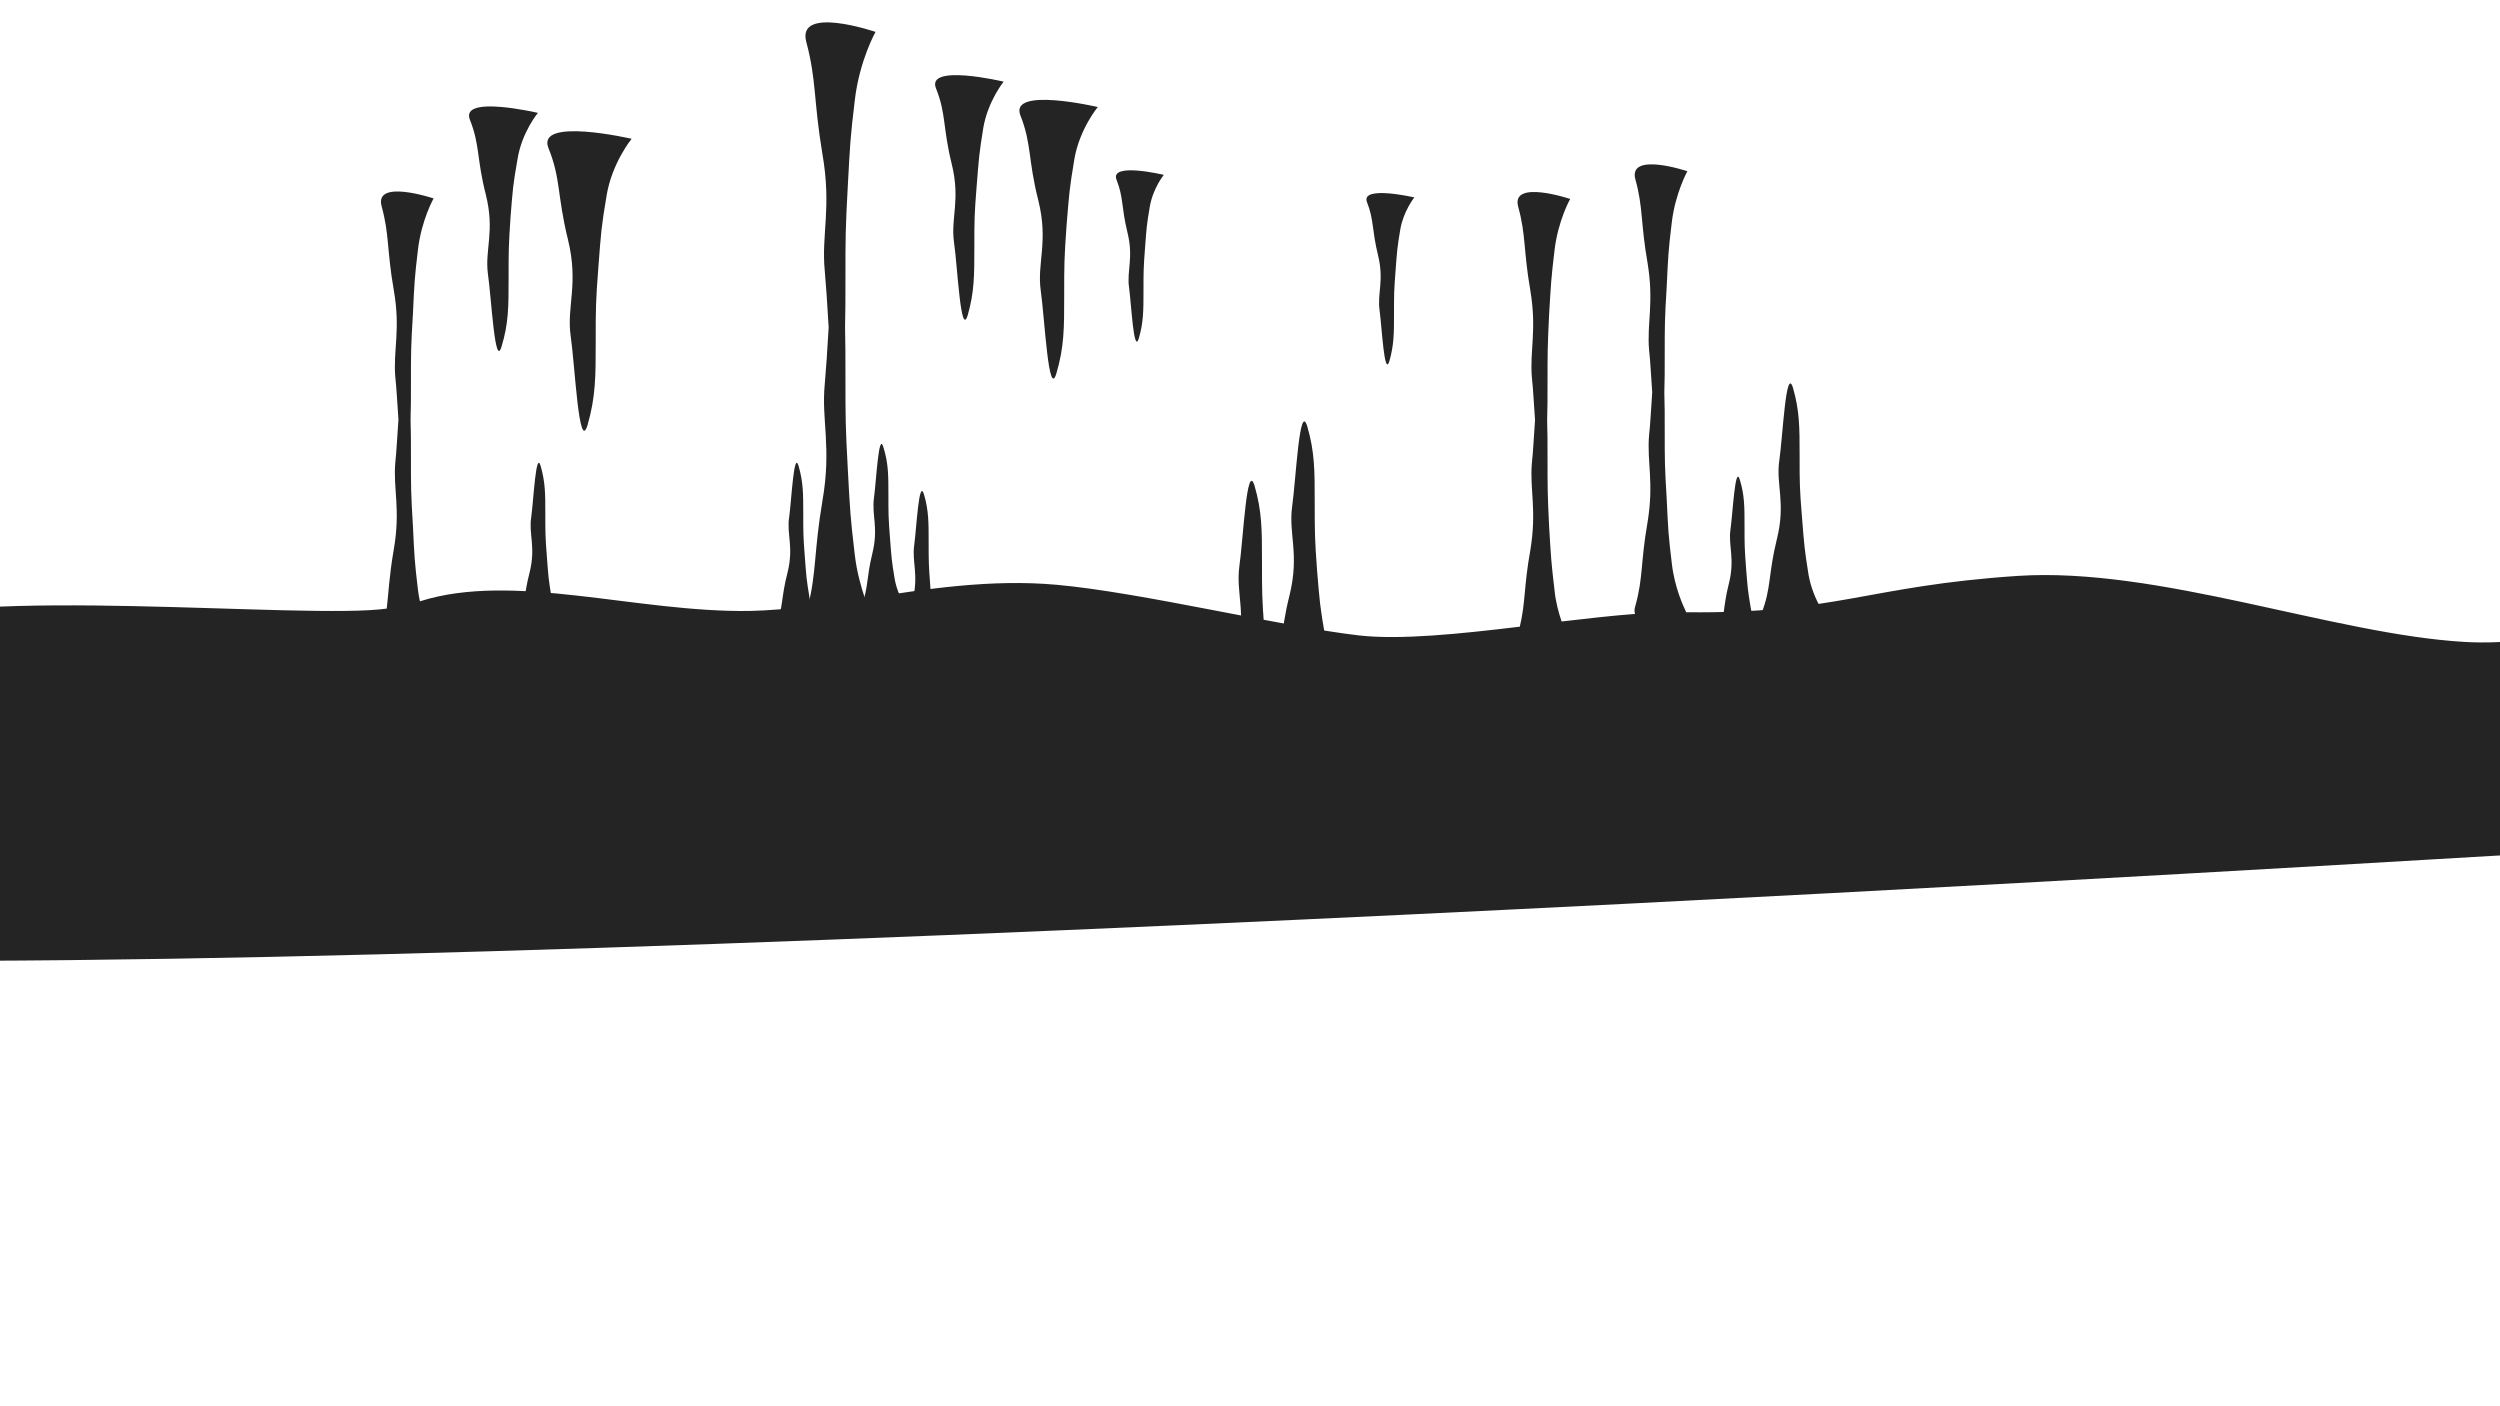 <?xml version="1.0" encoding="utf-8"?>
<!-- Generator: Adobe Illustrator 18.1.1, SVG Export Plug-In . SVG Version: 6.00 Build 0)  -->
<svg version="1.1" id="Warstwa_1" xmlns="http://www.w3.org/2000/svg" xmlns:xlink="http://www.w3.org/1999/xlink" x="0px" y="0px"
	 viewBox="0 0 1920 1080" enable-background="new 0 0 1920 1080" xml:space="preserve">
<g>
	<path fill-rule="evenodd" clip-rule="evenodd" fill="#242424" d="M893.8,134.3c0,0-8.4,10.3-10.8,24.7c-2.4,14.1-2.4,15.4-3.6,31.2
		s-1.2,18.3-1.2,33.1c0,15.1,0,24.4-3.6,36.6c-3.9,12.5-5.7-26-7.5-39.2c-1.8-12.8,3.6-22.8-1.2-42.1c-4.8-19.6-3-27-8.4-40.5
		C852.1,124.3,893.8,134.3,893.8,134.3z"/>
	<path fill-rule="evenodd" clip-rule="evenodd" fill="#242424" d="M1086.2,151.6c0,0-8.4,10.6-10.8,24.7
		c-2.4,14.5-2.4,15.7-3.6,31.5c-1.2,15.4-1.2,18-1.2,33.1s0,24.1-3.6,36.6c-3.9,12.2-5.7-26.3-7.5-39.2c-1.8-13.2,3.6-22.8-1.2-42.4
		s-3-26.7-8.4-40.5C1044.5,142,1086.2,151.6,1086.2,151.6z"/>
	<path fill-rule="evenodd" clip-rule="evenodd" fill="#242424" d="M485.1,106.6c0,0-15,18.3-19.2,43.4c-4.2,25.1-4.2,27.3-6.3,54.6
		s-2.1,32.1-2.1,58.1c0,26.3,0,42.1-6.3,63.9c-6.6,21.5-9.6-45.6-12.9-68.4s6.3-39.8-2.1-74.2c-8.4-34-5.4-46.6-15-70.3
		C411.6,89.6,485.1,106.6,485.1,106.6z"/>
	<path fill-rule="evenodd" clip-rule="evenodd" fill="#242424" d="M413.1,86.7c0,0-12.3,14.8-15.6,35.3c-3.6,20.6-3.6,22.2-5.4,44.6
		c-1.5,22.5-1.5,26-1.5,47.5c0,21.2,0,34.4-5.4,52c-5.1,17.7-7.8-37.3-10.5-55.9c-2.4-18.6,5.4-32.4-1.5-60.4
		c-7.2-27.9-4.5-38.2-12.3-57.8C353.1,72.6,413.1,86.7,413.1,86.7z"/>
	<path fill-rule="evenodd" clip-rule="evenodd" fill="#242424" d="M843.1,82.2c0,0-14.1,17-18,40.1c-3.9,23.4-3.9,25.7-6,51.1
		c-1.8,25.4-1.8,29.5-1.8,54s0,39.2-6,59.4c-6,20.2-9-42.4-12-63.6s6-37.3-1.8-69c-8.1-31.8-5.1-43.4-13.8-65.5
		C774.7,66.2,843.1,82.2,843.1,82.2z"/>
	<path fill-rule="evenodd" clip-rule="evenodd" fill="#242424" d="M770.8,62.7c0,0-12,14.8-15.6,35.3c-3.3,20.6-3.3,22.2-5.1,44.6
		c-1.8,22.5-1.8,26-1.8,47.5c0,21.2,0,34.4-5.1,52c-5.4,17.7-7.8-37.3-10.5-55.9c-2.7-18.6,5.1-32.4-1.8-60.4
		c-6.9-27.9-4.2-38.2-12-57.8C710.8,48.5,770.8,62.7,770.8,62.7z"/>
	<path fill-rule="evenodd" clip-rule="evenodd" fill="#242424" d="M2222.9,641.4c0,0,104.4-147.7-24.6-198.8
		c-98.1-38.9-176.4,57.8-305.5,50.4c-100.5-5.8-235.3-57.8-343.3-50.7c-115.5,7.7-139.5,29.2-254.5,27.9c-2.1-4.5-9-18.9-11.1-37.9
		c-2.7-22.5-2.7-24.7-3.9-49.5c-1.5-24.7-1.5-28.9-1.5-52.7c0-10.9,0-19.9-0.3-28.6c0.3-8.4,0.3-17.3,0.3-28.3
		c0-23.8,0-27.9,1.5-52.7c1.2-24.7,1.2-27,3.9-49.5c2.7-22.8,12-39.5,12-39.5s-45.9-15.4-39.9,6.4c6,21.5,3.9,33.1,9.3,63.9
		c5.1,30.8-0.6,46.6,1.2,67.1c0.9,7.4,1.5,20.2,2.4,32.4c-0.9,12.5-1.5,25.4-2.4,32.8c-1.8,20.6,3.9,36-1.2,67.1
		c-5.4,30.8-3.3,42.4-9.3,63.9c-0.9,2.6-0.9,4.5-0.3,6.4c-17.4,1.3-36.6,3.5-56.4,5.8c-2.1-6.4-4.5-14.5-5.4-23.8
		c-2.7-22.8-2.7-24.7-4.2-49.5c-1.2-24.7-1.2-28.9-1.2-52.7c0-11.2,0-20.2-0.3-28.6c0.3-8.4,0.3-17.3,0.3-28.6
		c0-23.4,0-27.6,1.2-52.3c1.5-25.1,1.5-27,4.2-49.8s12-39.2,12-39.2s-45.9-15.4-39.9,6.1c6,21.8,3.9,33.1,9.3,64.2
		c5.1,30.8-0.6,46.2,1.2,67.1c0.9,7.4,1.5,20.2,2.4,32.4c-0.9,12.2-1.5,25.1-2.4,32.8c-1.8,20.6,3.9,36-1.2,67.1
		c-5.1,28.3-3.6,40.1-8.1,58.8c-45.9,5.5-91.5,10.3-123.6,6.7c-60.9-7.1-167.4-33.1-232.3-38.9c-50.1-4.5-100.2,3.2-147,10.6
		c-3-9-6.3-20.6-7.8-33.4c-3.6-30.5-3.6-33.1-5.4-66.2c-1.8-33.4-1.8-38.9-1.8-70.7c0-14.5,0-26.7-0.3-37.9
		c0.3-11.2,0.3-23.4,0.3-38.2c0-31.5,0-37.3,1.8-70.3c1.8-33.1,1.8-36,5.4-66.2c3.6-30.5,15.9-52.3,15.9-52.3s-61.2-20.9-53.1,8
		c7.8,29.2,5.4,44.3,12.3,85.7c7.2,41.4-0.9,62,1.8,89.6c0.9,10,2.1,27.3,3,43.7c-0.9,16.4-2.1,33.4-3,43.7
		c-2.7,27.3,5.4,48.2-1.8,89.6c-6.6,39.2-4.5,54.9-11.1,80.9c-15.6,1.9-30.3,3.2-44.7,3.5c-87.3,1.3-181.6-30.2-253.3-7.4
		c-0.6-2.9-1.2-5.8-1.5-8.7c-2.7-22.8-2.7-24.7-3.9-49.5c-1.5-24.7-1.5-28.9-1.5-52.7c0-11.2,0-20.2-0.3-28.6
		c0.3-8.4,0.3-17.3,0.3-28.6c0-23.4,0-27.6,1.5-52.3c1.2-25.1,1.2-27,3.9-49.8c2.7-22.8,12-39.2,12-39.2s-45.9-15.4-39.9,6.1
		c6,21.8,3.9,33.1,9.3,64.2c5.4,30.8-0.6,46.2,1.2,67.1c0.9,7.4,1.5,20.2,2.4,32.4c-0.9,12.2-1.5,25.1-2.4,32.8
		c-1.8,20.6,4.2,36-1.2,67.1c-3.6,20.9-3.9,32.8-5.4,45.3c-62.4,8.7-324-18.2-391.3,13.3c-135.6,63.3-240,111.3-240,111.3
		s-116.2,137.3,126,144c595.7,16.7,2127.2-79.7,2141-79.7C1951.9,657.1,2222.9,641.4,2222.9,641.4z"/>
	<path fill-rule="evenodd" clip-rule="evenodd" fill="#242424" d="M1404.6,476.6c0,0-12-14.8-15.6-35c-3.3-20.6-3.3-22.5-5.1-44.6
		c-1.8-22.2-1.8-26-1.8-47.2c0-21.2,0-34.4-5.1-52c-5.4-17.3-7.8,37.3-10.5,55.9c-2.7,18.3,5.1,32.4-1.8,60.1
		c-6.9,27.9-4.2,37.9-12,57.5C1344.9,490.8,1404.6,476.6,1404.6,476.6z"/>
	<path fill-rule="evenodd" clip-rule="evenodd" fill="#242424" d="M1355.4,491.1c0,0-8.4-10-10.8-24.1c-2.4-14.1-2.4-15.4-3.6-30.5
		c-1.2-15.4-1.2-18-1.2-32.4c0-14.8,0-23.8-3.6-35.6c-3.6-12.2-5.4,25.4-7.2,38.2c-1.8,12.5,3.6,22.2-1.2,41.4
		c-4.8,18.9-3,26-8.1,39.5C1314.3,500.4,1355.4,491.1,1355.4,491.1z"/>
	<path fill-rule="evenodd" clip-rule="evenodd" fill="#242424" d="M1034.9,526.4c0,0-13.5-16.4-17.4-38.9c-3.9-22.8-3.9-24.7-6-49.5
		c-1.8-24.7-1.8-28.9-1.8-52.7c0-23.8,0-38.2-5.7-57.8c-6-19.6-8.7,41.1-11.7,62c-2.7,20.6,5.7,36-1.8,67.1
		c-7.8,30.8-4.8,42.1-13.5,63.6S1034.9,526.4,1034.9,526.4z"/>
	<path fill-rule="evenodd" clip-rule="evenodd" fill="#242424" d="M994.4,572.3c0,0-13.5-16.7-17.4-39.2c-3.9-22.8-3.9-25.1-6-49.5
		c-1.8-24.7-1.8-28.9-1.8-52.7c0-23.8,0-38.2-5.7-57.8c-6-19.6-8.7,41.4-11.7,62c-2.7,20.6,5.7,36.3-1.8,66.8
		c-7.8,31.2-4.8,42.4-13.5,63.9C927.8,587.7,994.4,572.3,994.4,572.3z"/>
	<path fill-rule="evenodd" clip-rule="evenodd" fill="#242424" d="M697.9,469.2c0,0-8.4-10.6-10.8-24.7c-2.4-14.5-2.4-15.7-3.6-31.5
		c-1.2-15.4-1.2-18-1.2-33.1c0-15.1,0-24.1-3.9-36.6c-3.6-12.2-5.4,26-7.2,39.2c-1.8,13.2,3.6,22.8-1.2,42.4
		c-4.8,19.6-3,26.7-8.4,40.5C655.9,478.9,697.9,469.2,697.9,469.2z"/>
	<path fill-rule="evenodd" clip-rule="evenodd" fill="#242424" d="M728.8,504.9c0,0-8.4-10-10.8-24.4c-2.4-14.1-2.4-15.4-3.6-31.2
		c-1.2-15.7-1.2-18.3-1.2-33.4c0-14.8,0-24.1-3.6-36.3c-3.9-12.5-5.7,26-7.5,39.2c-1.8,12.8,3.6,22.8-1.2,42.1
		c-4.8,19.6-3,27-8.4,40.1C687.1,514.8,728.8,504.9,728.8,504.9z"/>
	<path fill-rule="evenodd" clip-rule="evenodd" fill="#242424" d="M434.7,483.7c0,0-8.7-10.6-11.1-24.7c-2.4-14.5-2.4-15.7-3.6-31.5
		c-1.2-15.4-1.2-18-1.2-33.1s0-24.1-3.6-36.6c-3.6-12.2-5.4,26-7.2,39.2c-2.1,13.2,3.6,22.8-1.2,42.4c-5.1,19.6-3.3,26.7-8.7,40.5
		C392.7,493.3,434.7,483.7,434.7,483.7z"/>
	<path fill-rule="evenodd" clip-rule="evenodd" fill="#242424" d="M632.8,483.7c0,0-8.7-10.6-11.1-24.7c-2.4-14.5-2.4-15.7-3.6-31.5
		c-1.2-15.4-1.2-18-1.2-33.1s0-24.1-3.6-36.6c-3.6-12.2-5.4,26-7.2,39.2c-2.1,13.2,3.6,22.8-1.2,42.4c-5.1,19.6-3.3,26.7-8.7,40.5
		C590.8,493.3,632.8,483.7,632.8,483.7z"/>
</g>
</svg>
